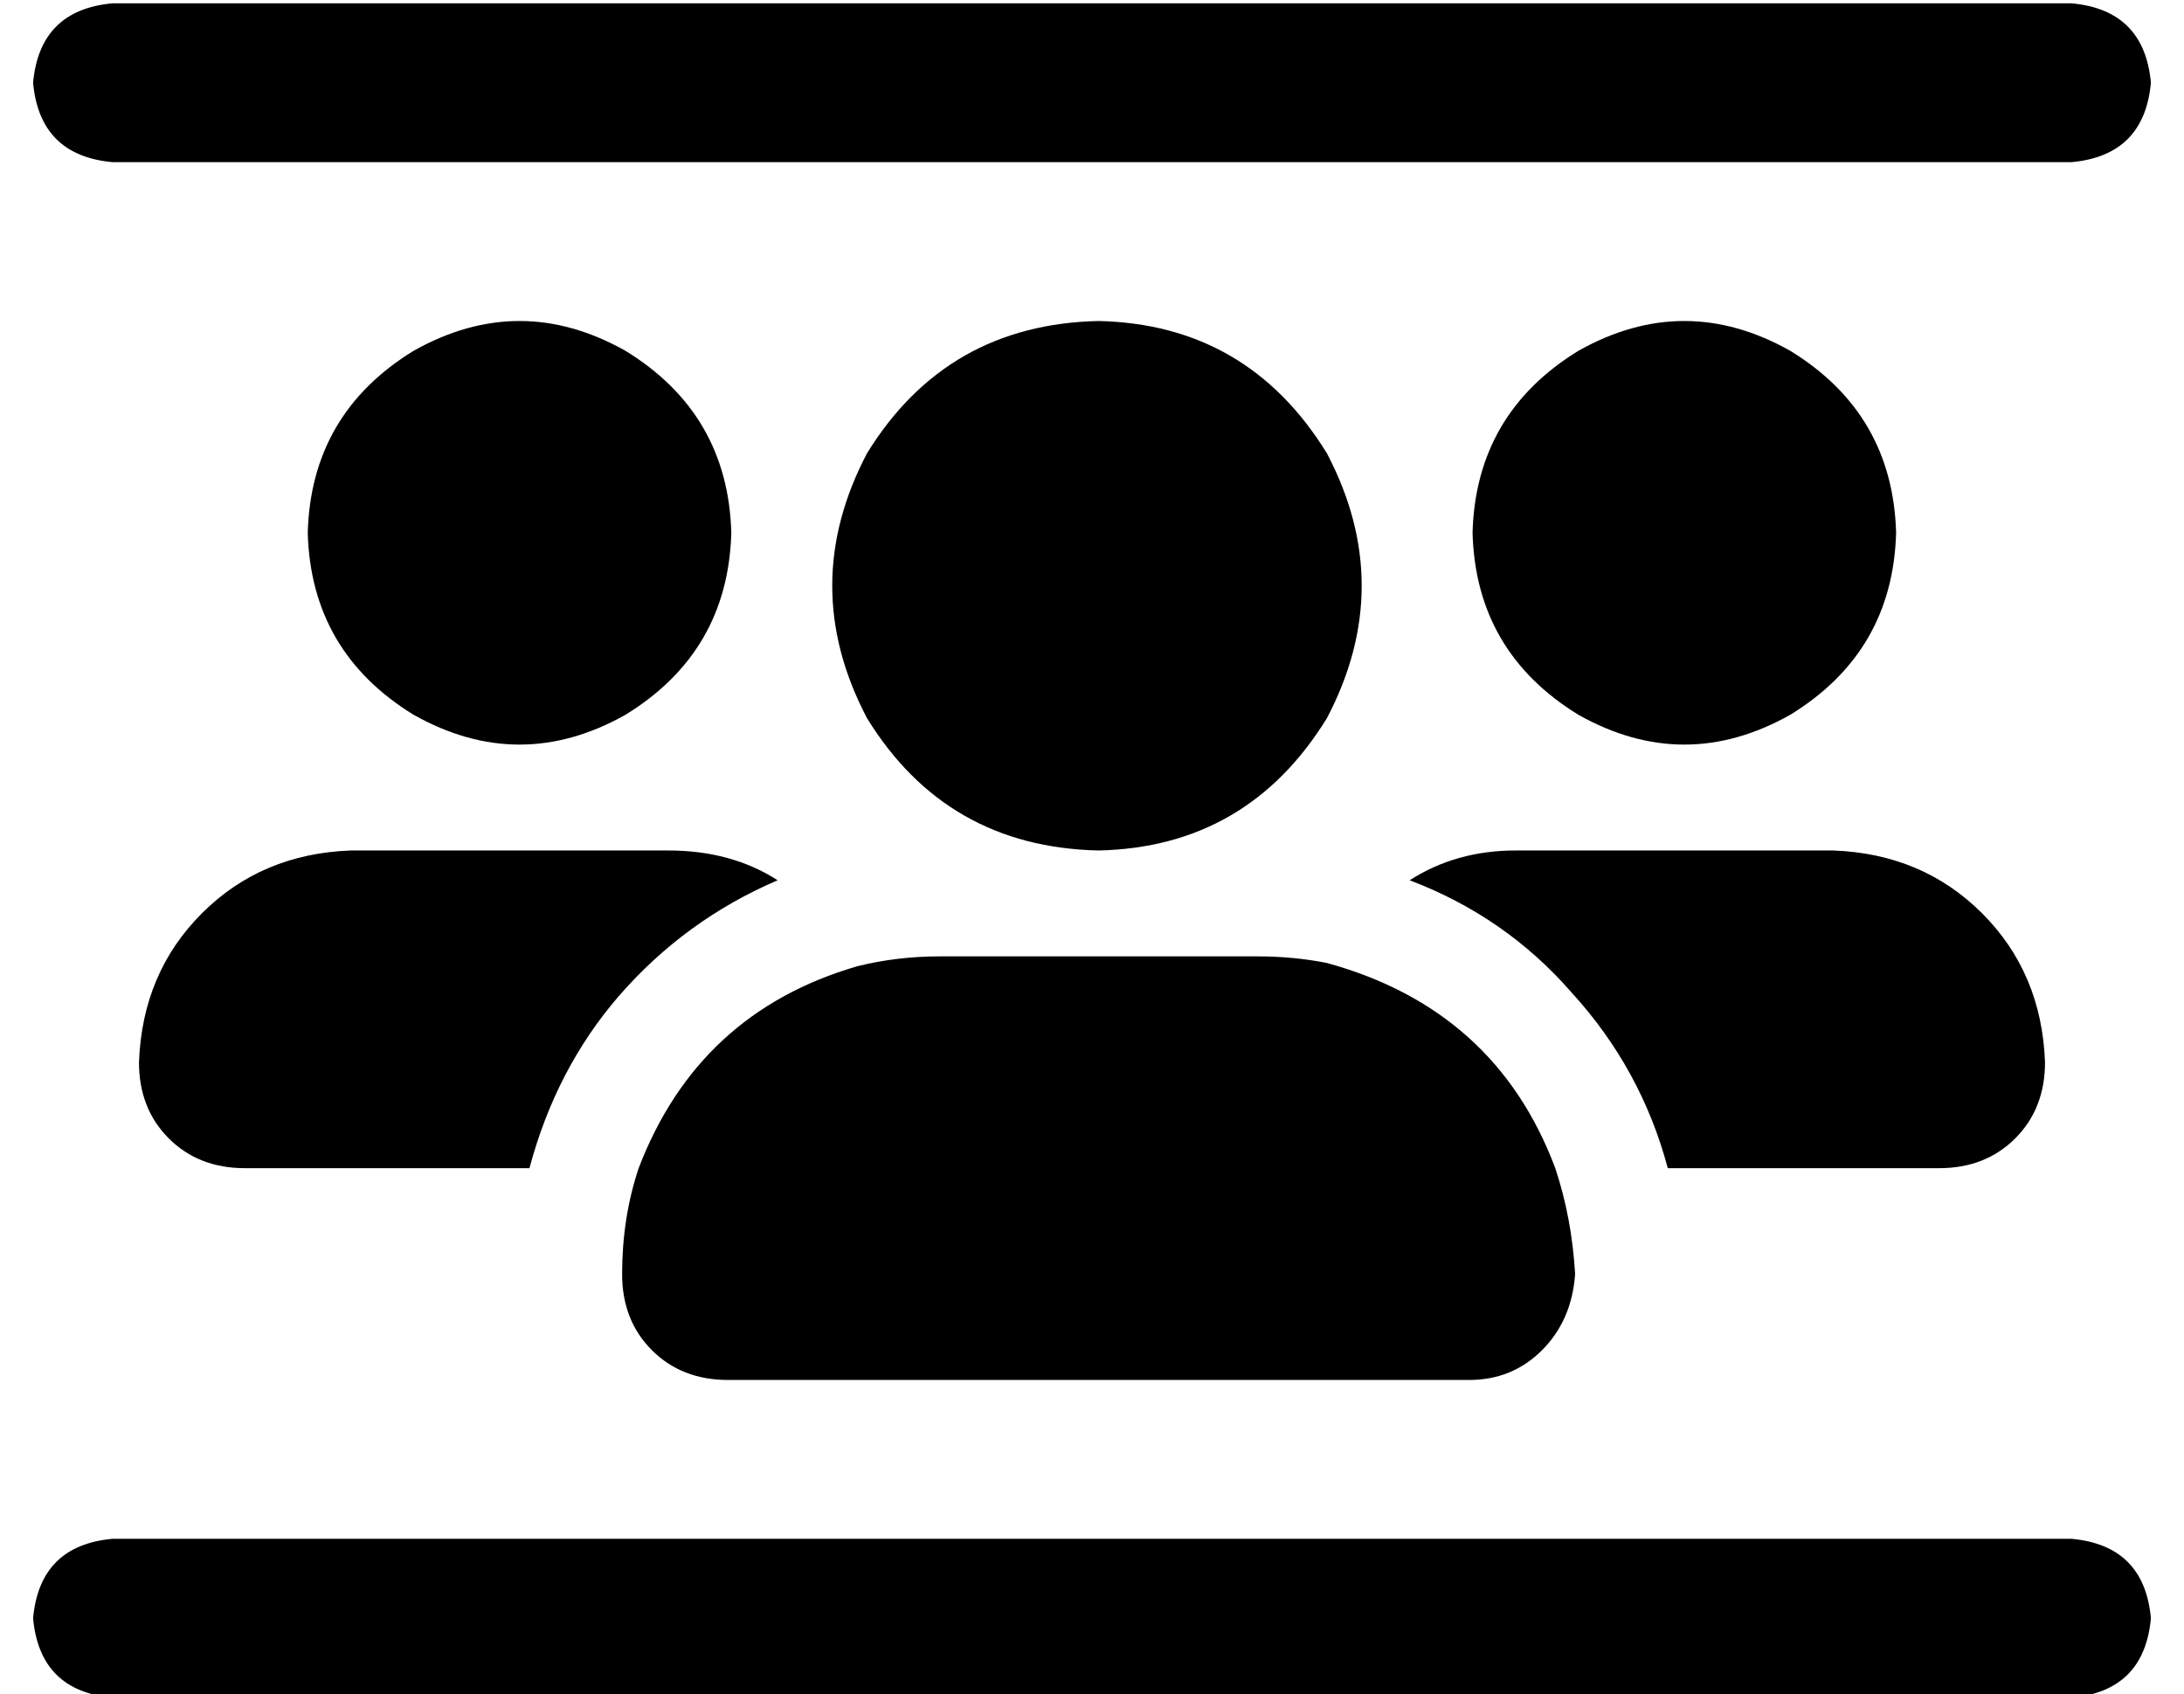 <?xml version="1.0" standalone="no"?>
<!DOCTYPE svg PUBLIC "-//W3C//DTD SVG 1.1//EN" "http://www.w3.org/Graphics/SVG/1.1/DTD/svg11.dtd" >
<svg xmlns="http://www.w3.org/2000/svg" xmlns:xlink="http://www.w3.org/1999/xlink" version="1.1" viewBox="-10 -40 660 512">
   <path fill="currentColor"
d="M0 -15q2 -22 24 -24h592v0q22 2 24 24q-2 22 -24 24h-592v0q-22 -2 -24 -24v0zM0 449q2 -22 24 -24h592v0q22 2 24 24q-2 22 -24 24h-592v0q-22 -2 -24 -24v0zM83 121q1 -36 32 -55q32 -18 64 0q31 19 32 55q-1 36 -32 55q-32 18 -64 0q-31 -19 -32 -55v0zM32 281
q1 -27 19 -45v0v0q18 -18 45 -19h96v0q19 0 33 9q-28 12 -48 35q-19 22 -27 52h-86v0q-14 0 -23 -9t-9 -23v0zM494 313q-8 -30 -29 -53v0v0q-20 -23 -49 -34q14 -9 32 -9h96v0q27 1 45 19t19 45q0 14 -9 23t-23 9h-82v0zM391 251q51 14 69 62q5 15 6 32q-1 14 -10 23t-22 9
h-224v0q-14 0 -23 -9t-9 -23q0 -17 5 -32q18 -47 66 -61q12 -3 25 -3h96v0q11 0 21 2v0zM435 121q1 -36 32 -55q32 -18 64 0q31 19 32 55q-1 36 -32 55q-32 18 -64 0q-31 -19 -32 -55v0zM322 57q45 1 69 40q21 40 0 80q-24 39 -69 40q-46 -1 -70 -40q-21 -40 0 -80
q24 -39 70 -40v0z" />
</svg>
